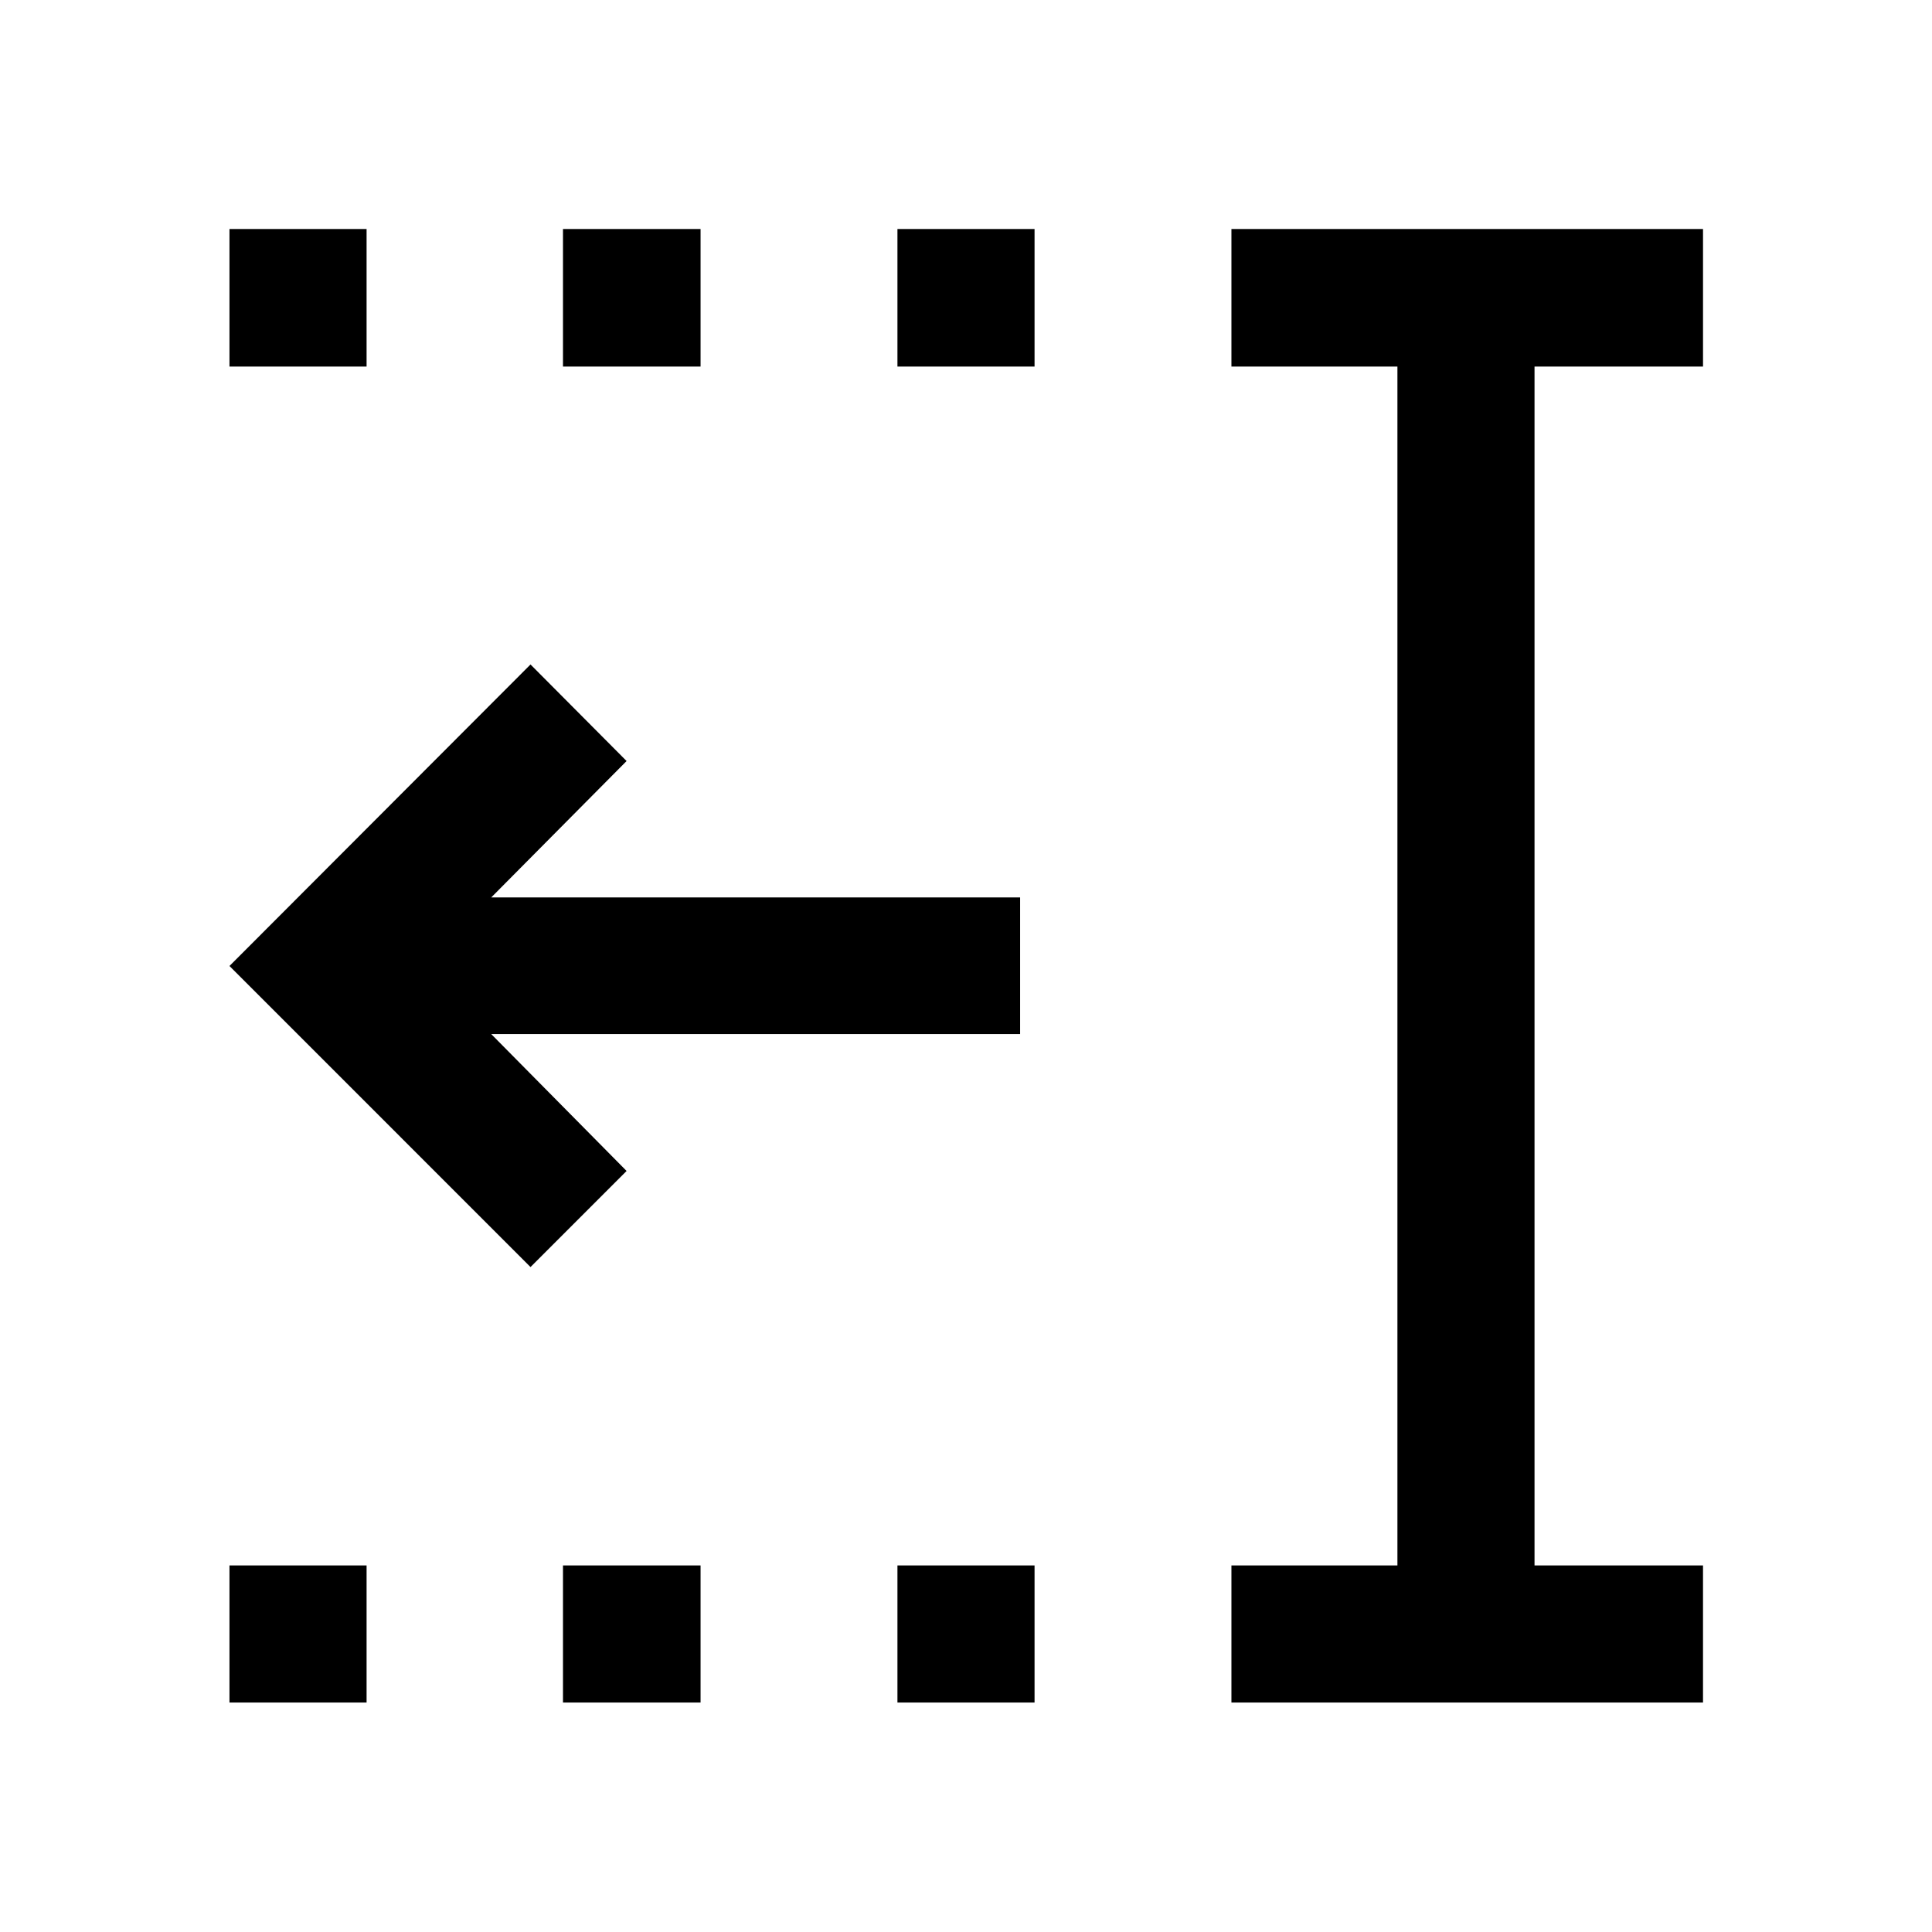 <svg xmlns="http://www.w3.org/2000/svg" width="48" height="48" viewBox="0 -960 960 960"><path d="M445.935-777.848v-68.37h68.13v68.37h-68.13Zm0 663.826v-68.13h68.13v68.13h-68.13ZM279.739-777.848v-68.37h68.37v68.37h-68.37Zm0 663.826v-68.13h68.37v68.13h-68.37ZM114.022-777.848v-68.37h68.13v68.37h-68.13Zm0 663.826v-68.13h68.13v68.13h-68.13Zm497.869 0v-68.13h82.479v-595.696h-82.479v-68.37h234.327v68.37H762.5v595.696h83.718v68.13H611.891ZM263.609-330.413 114.022-480l149.587-149.826 47.739 47.978-67.261 67.783h262.804v67.891H244.087l67.261 68.022-47.739 47.739Z"/></svg>